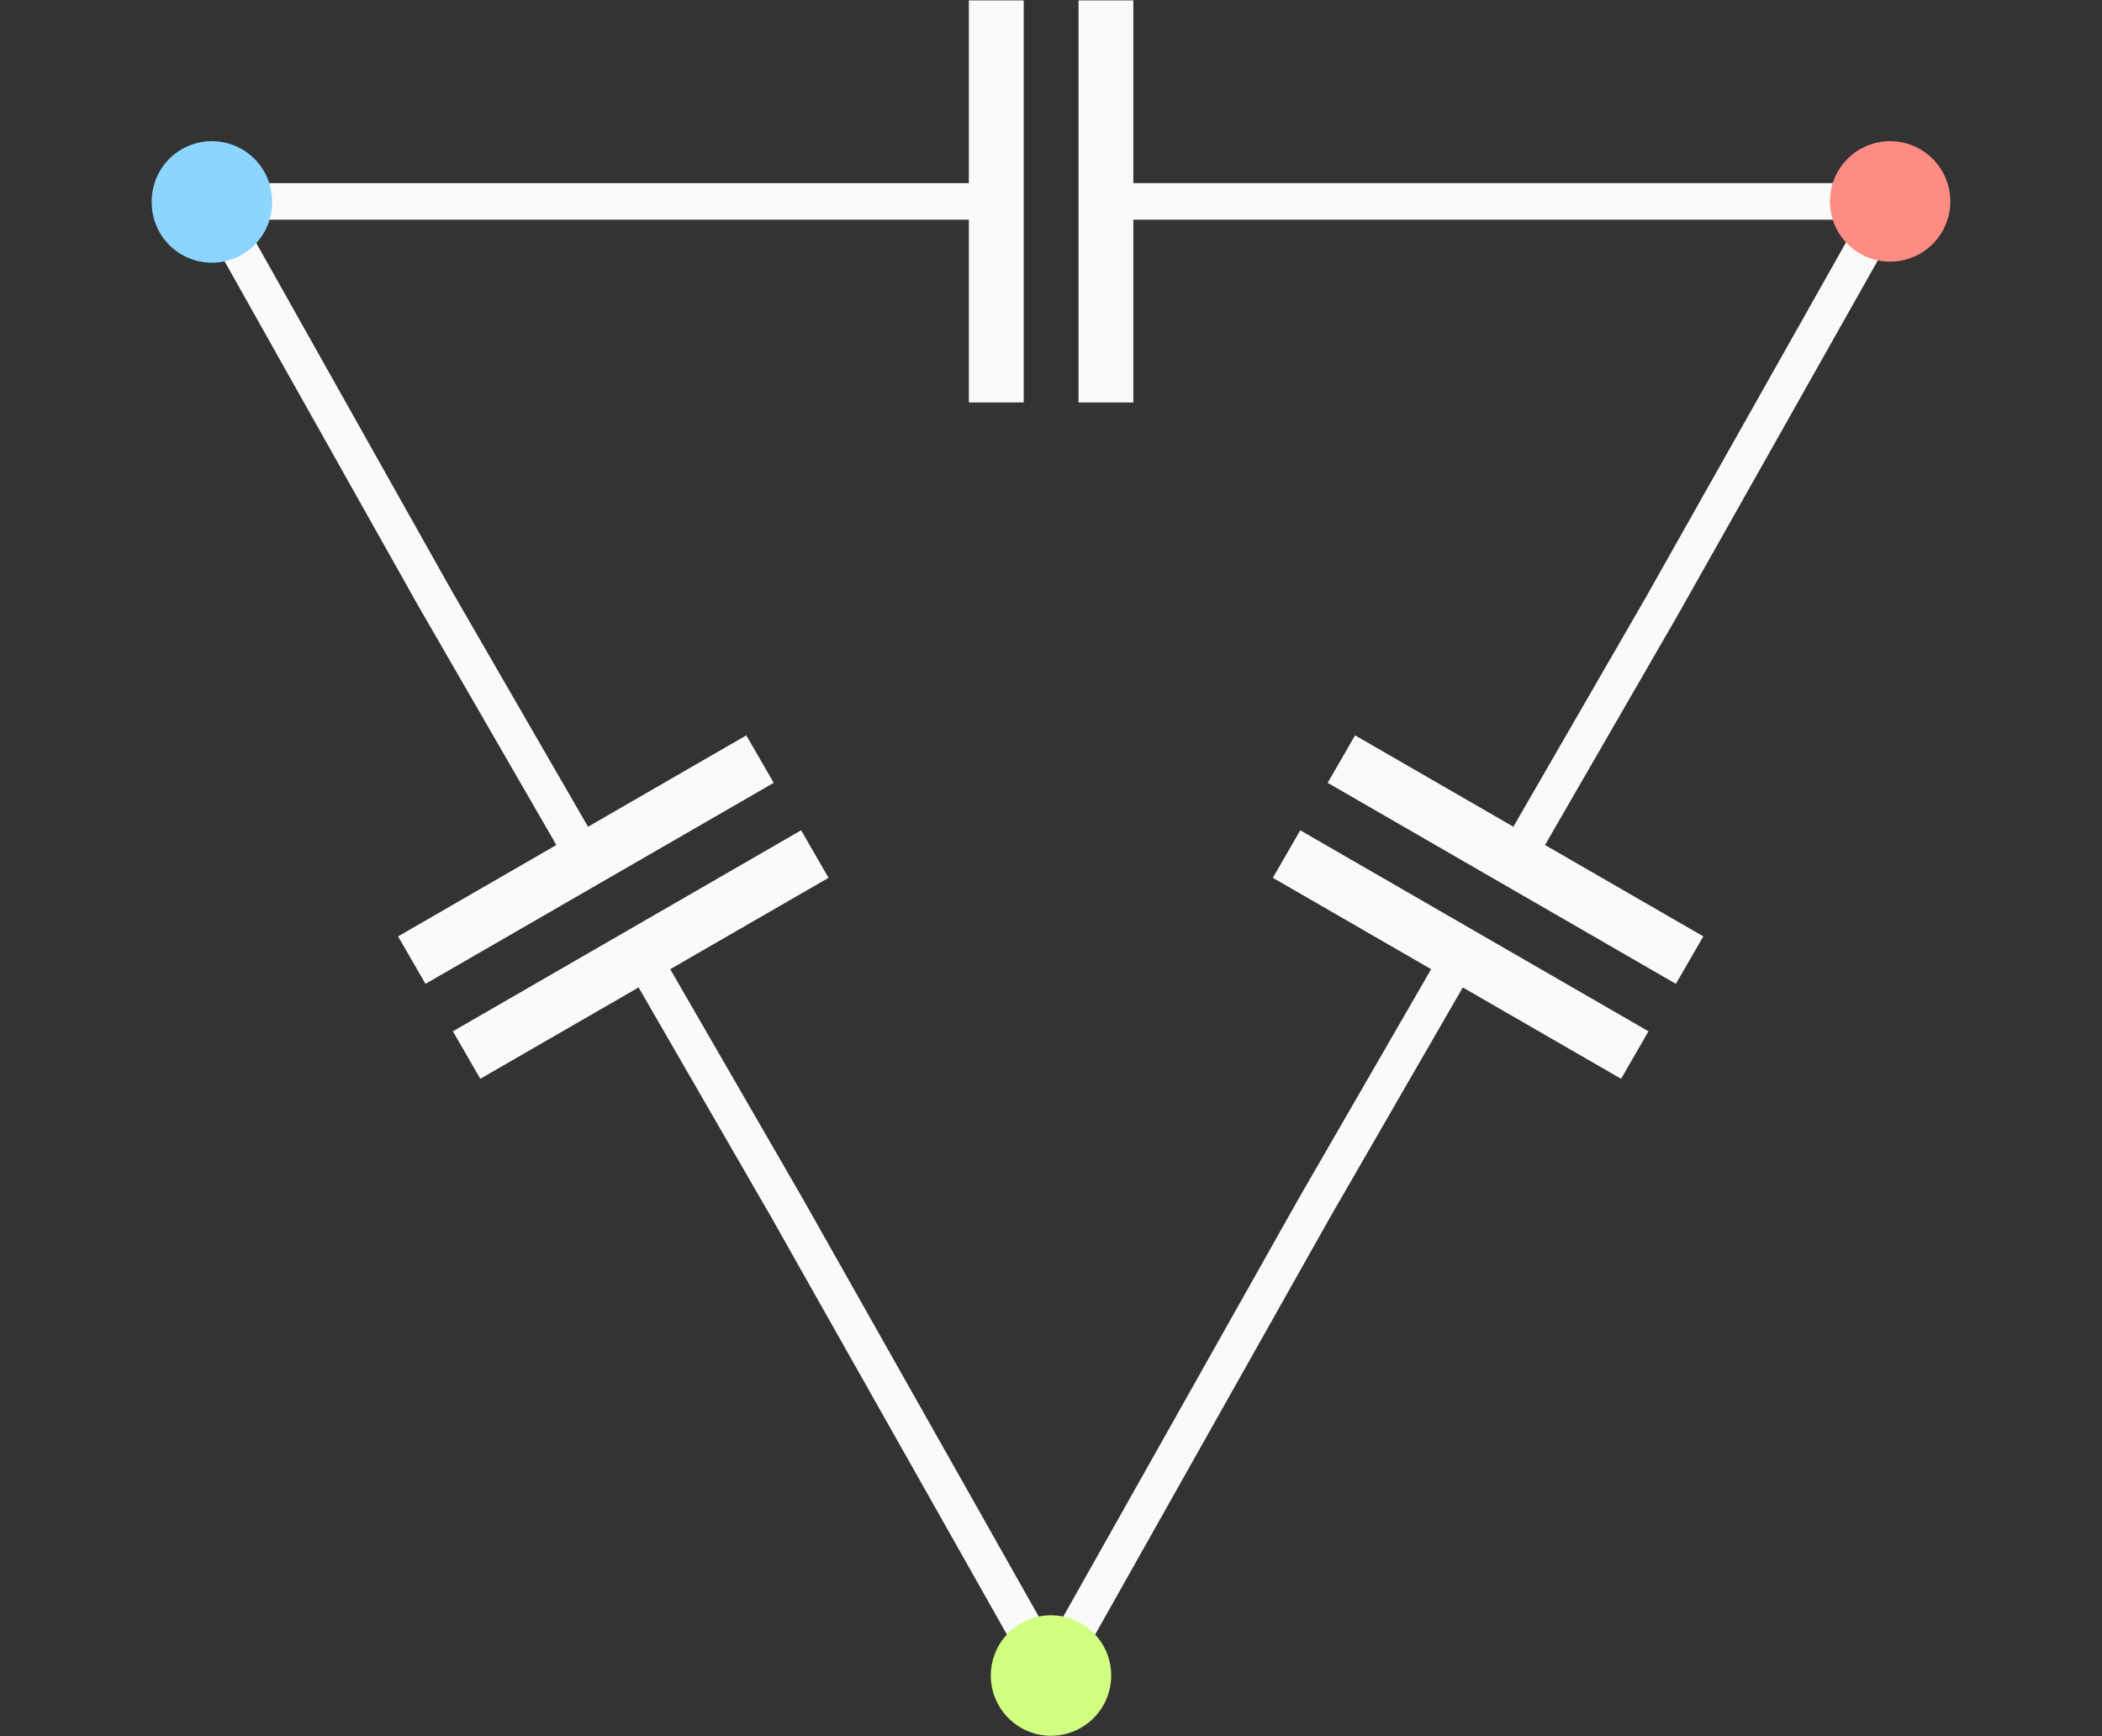 <svg
      xmlns="http://www.w3.org/2000/svg"
      width="115"
      height="95"
      version="1.1"
    >
      <rect width="100%" height="100%" fill="#333333" stroke="none"/>
      <defs>
        <marker
          markerHeight="3"
          markerUnits="strokeWidth"
          markerWidth="4"
          orient="auto"
          refX="0"
          refY="5"
          viewBox="0 0 10 10"
        >
          <path d="M0 0l10 5-10 5z"></path>
        </marker>
        <marker
          markerHeight="3"
          markerUnits="strokeWidth"
          markerWidth="4"
          orient="auto"
          refX="10"
          refY="5"
          viewBox="0 0 10 10"
        >
          <path d="M10 0L0 5l10 5z"></path>
        </marker>
      </defs>
      <path
        fill="#fafafa"
        fillRule="evenodd"
        d="M53.006.021v10H9.883L22.928 33.23l.26.45 7.25 12.557-8.66 5 1.5 2.598 19.052-11-1.5-2.598-8.66 5-7.252-12.556-.254-.442-11.361-20.217h39.703v10h3v-22h-3zm6 0v22h3v-10h39.69L90.044 32.684l-7.248 12.552-8.66-5-1.5 2.598 19.052 11 1.5-2.598-8.66-5 7.252-12.562L105.12 10.02H62.006v-10h-3zM43.83 45.431l-19.053 11 1.5 2.598 8.66-4.998 7.247 12.553 15.32 27.135 15.28-27.135 7.245-12.553 8.66 4.998 1.5-2.597-19.052-11-1.5 2.6 8.66 5-7.252 12.56-13.543 24.053-13.58-24.053-7.254-12.56 8.662-5-1.5-2.6z"
        color="#000"
      ></path>
      <path
        fill="#ff8c82"
        stroke="none"
        strokeWidth="1"
        d="M100.115 11.02a3.293 3.296 0 106.586.002 3.293 3.296 0 00-6.586-.002"
      ></path>
      <path
        fill="#d1ff82"
        stroke="none"
        strokeWidth="1"
        d="M54.207 91.68a3.293 3.296 0 106.586.002 3.293 3.296 0 00-6.586-.001"
      ></path>
      <path
        fill="#8cd5ff"
        stroke="none"
        strokeWidth="1"
        d="M8.3 11.02a3.293 3.296 0 106.585.002 3.293 3.296 0 00-6.586-.002"
      ></path>
    </svg>